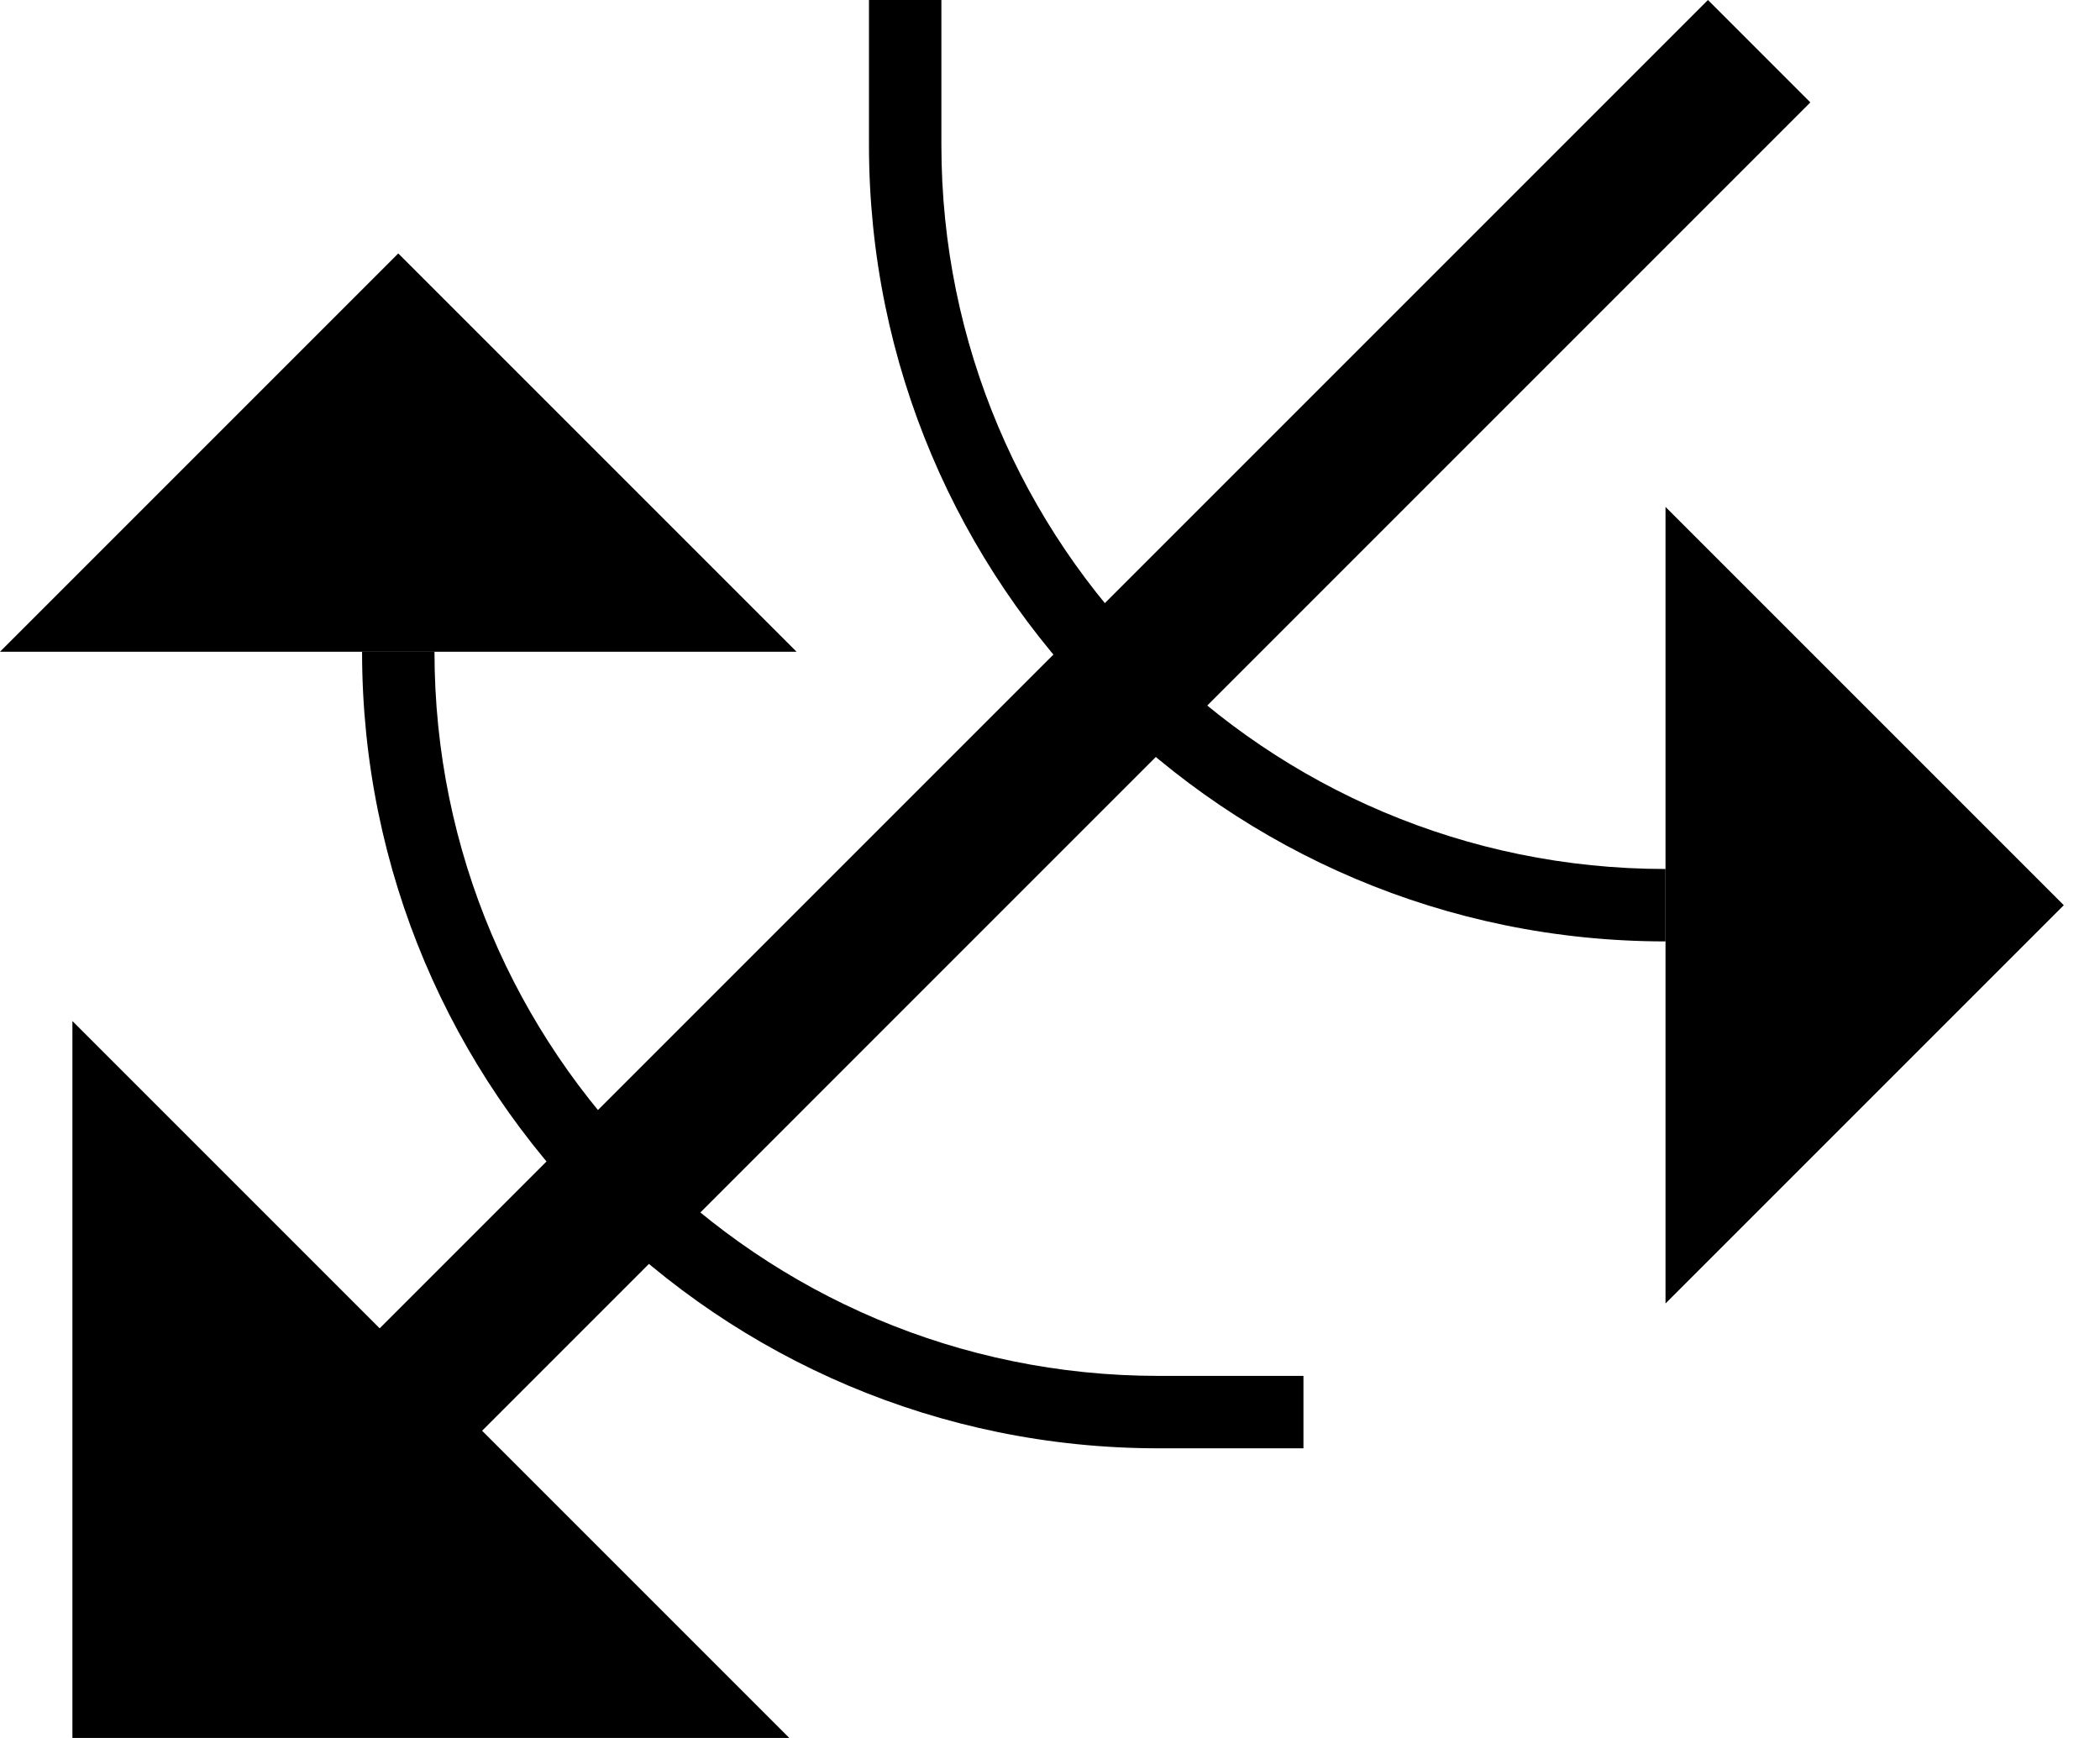 <svg xmlns="http://www.w3.org/2000/svg" version="1.0" width="29" height="24"><path d="M5.201 18.385L23.586 0 25 1.414 6.615 19.8l-1.414-1.414zM11 9L5.5 3.5 0 9h11z"/><path d="M10.9 24L1 14.1V24h9.9zM16 20C9.925 20 5 15.075 5 9h1c0 5.523 4.477 10 10 10h2v1h-2zM23 7l5.5 5.5L23 18V7z"/><path d="M12 2c0 6.075 4.925 11 11 11v-1c-5.523 0-10-4.477-10-10V0h-1v2z"/></svg>